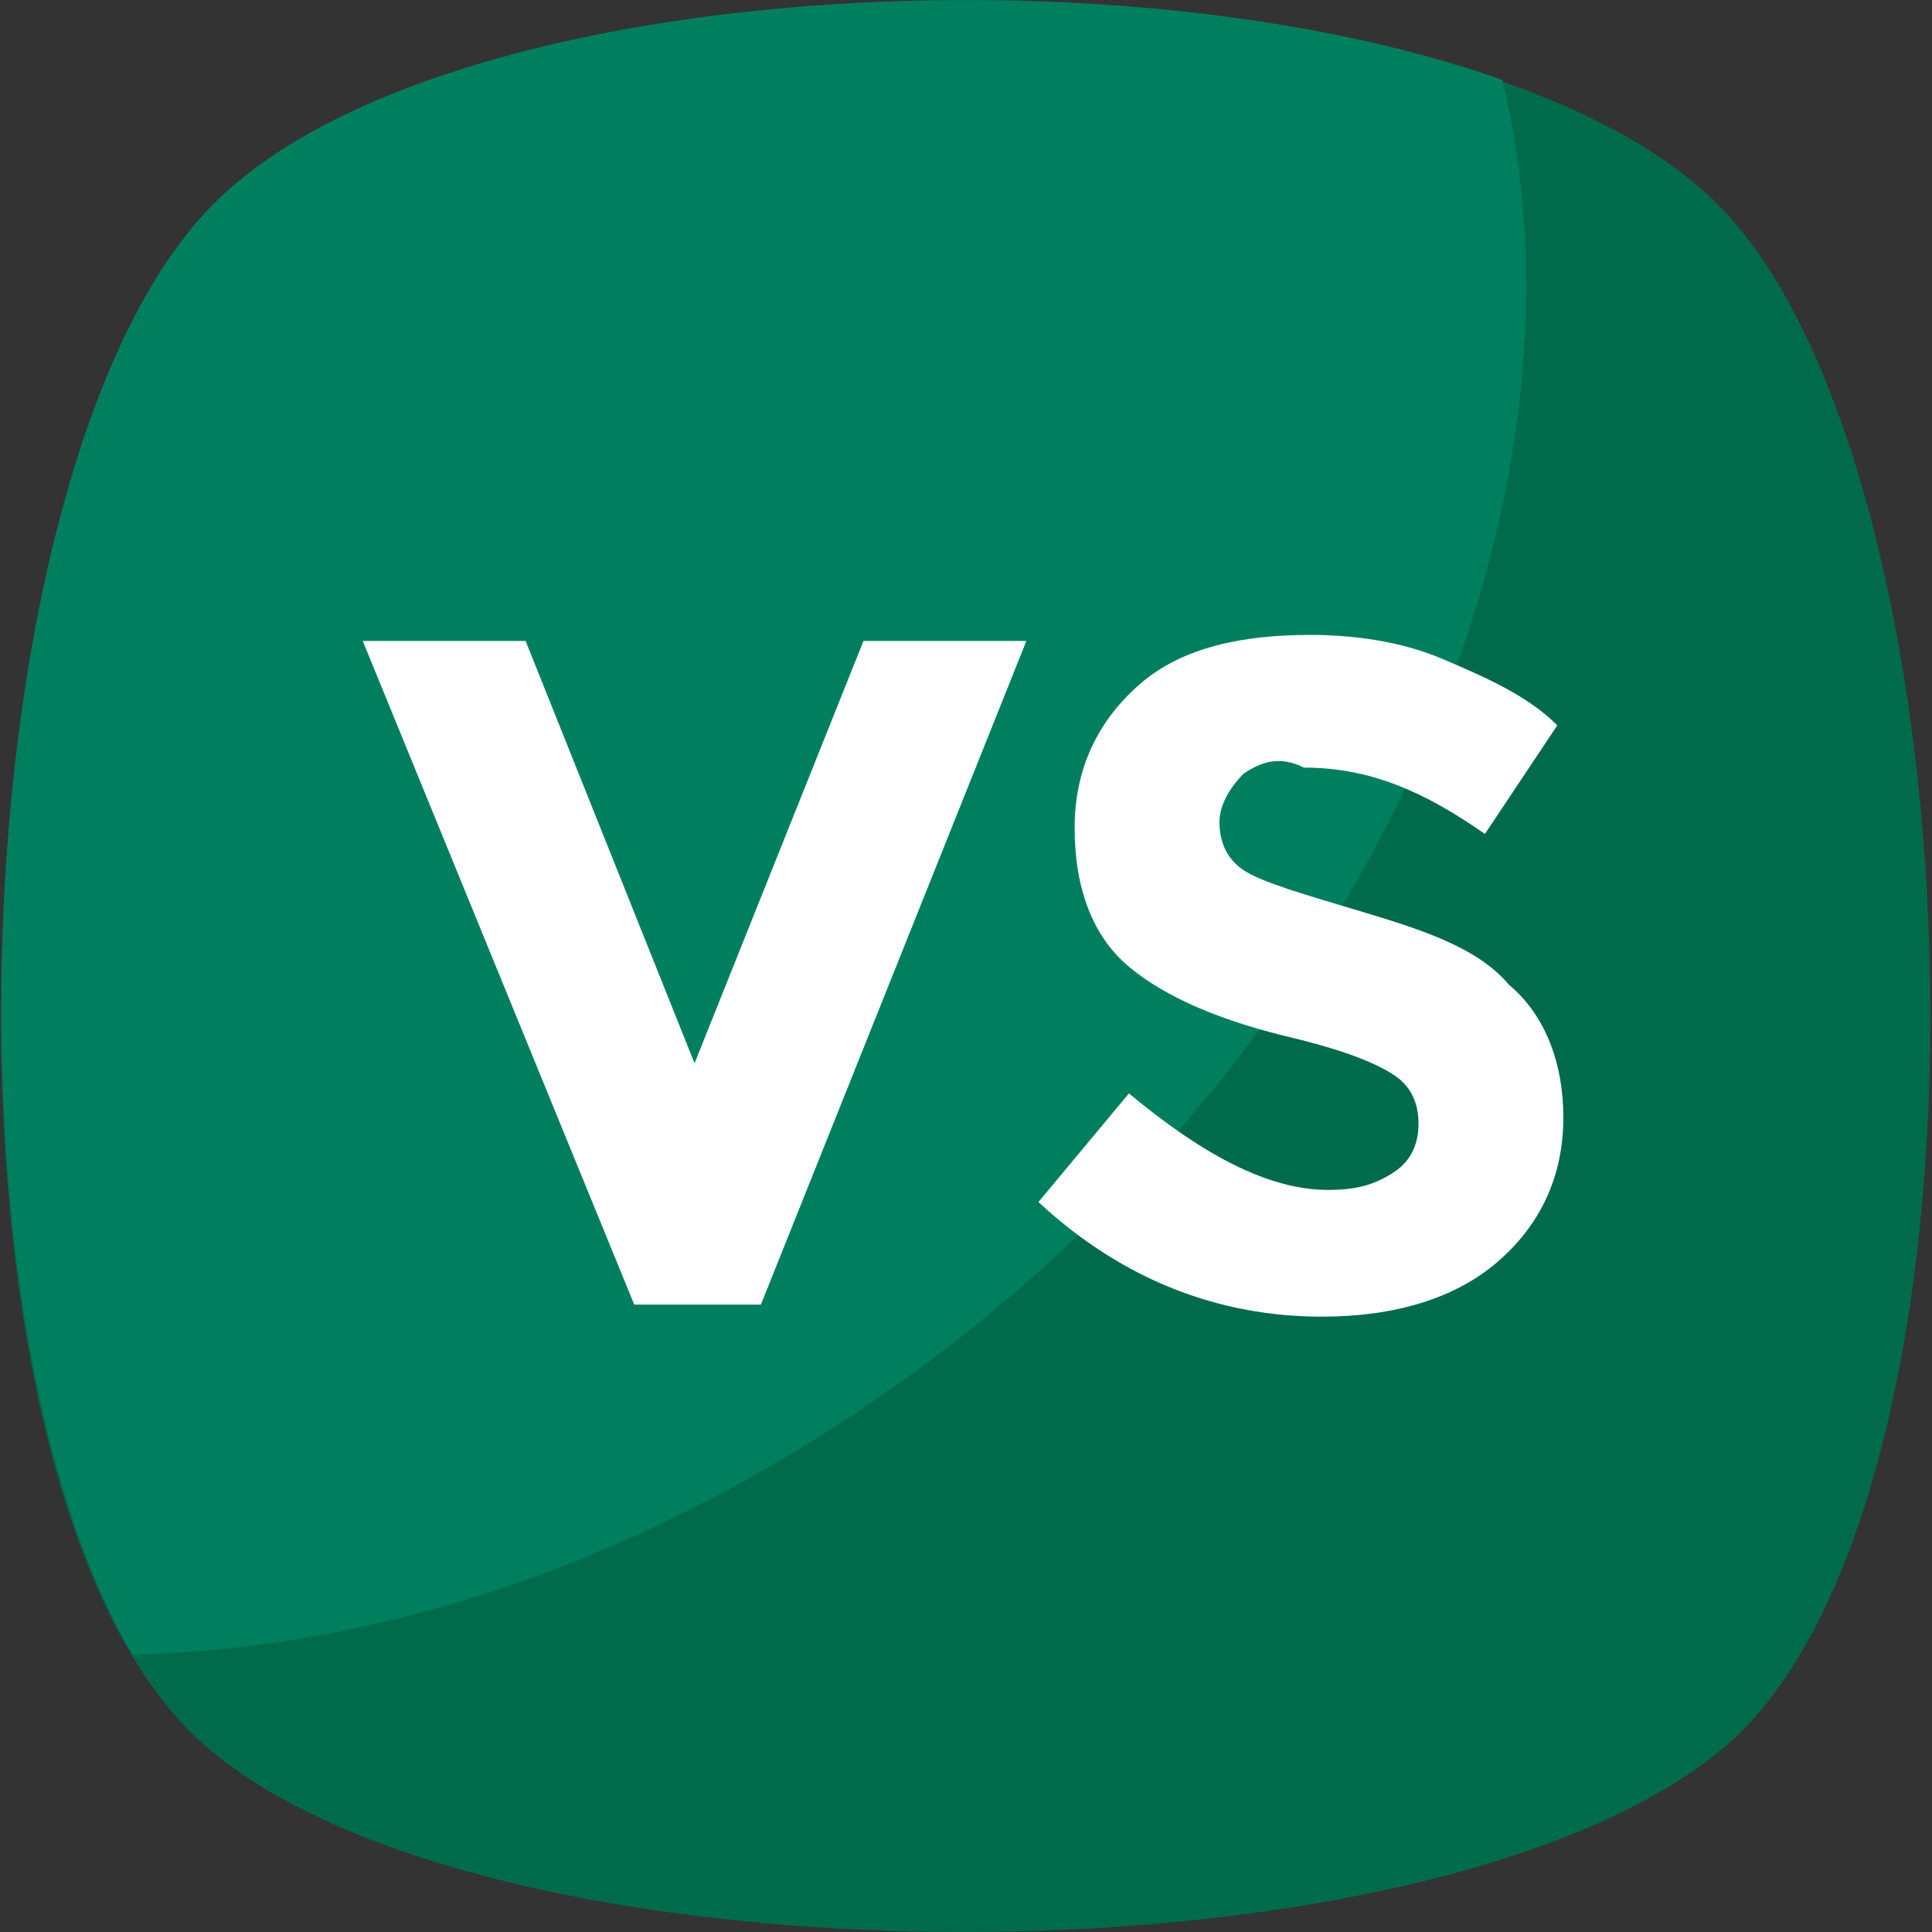 <svg width="32" height="32" viewBox="0 0 32 32" fill="none" xmlns="http://www.w3.org/2000/svg">
<rect x="0" y="0" width="32" height="32" fill="#333333" stroke="none"/>
<g clip-path="url(#clip0_1_6027)">
<path d="M28.486 29.002C23.589 32.999 8.3 32.999 3.503 29.002C-1.393 25.004 -0.894 7.916 3.503 3.42C7.9 -1.077 24.089 -1.077 28.486 3.42C32.883 7.916 33.382 25.004 28.486 29.002Z" fill="#006B4B"/>
<path d="M16.088 22.007C11.691 25.505 6.794 27.303 2.197 27.403C-1.2 21.607 -0.501 7.517 3.496 3.42C7.094 -0.277 18.386 -0.977 24.881 1.322C26.48 7.917 23.183 16.311 16.088 22.007Z" fill="#007F5F"/>
<path d="M11.504 17.611L14.302 10.616H17L12.603 21.608H10.505L6.008 10.616H8.706L11.504 17.611ZM20.598 12.814C20.398 13.014 20.198 13.314 20.198 13.613C20.198 13.913 20.298 14.213 20.598 14.413C20.897 14.613 21.597 14.813 22.596 15.112C23.595 15.412 24.495 15.712 24.994 16.312C25.594 16.811 25.894 17.611 25.894 18.51C25.894 19.509 25.494 20.309 24.795 20.908C24.095 21.508 23.096 21.808 21.897 21.808C20.198 21.808 18.599 21.208 17.2 19.909L18.699 18.11C19.898 19.11 20.997 19.709 21.997 19.709C22.496 19.709 22.796 19.609 23.096 19.409C23.396 19.21 23.495 18.91 23.495 18.61C23.495 18.31 23.396 18.01 23.096 17.811C22.796 17.611 22.296 17.411 21.497 17.211C20.198 16.911 19.298 16.511 18.699 16.012C18.099 15.512 17.799 14.713 17.799 13.713C17.799 12.714 18.199 11.915 18.899 11.315C19.598 10.716 20.598 10.516 21.697 10.516C22.396 10.516 23.196 10.616 23.895 10.915C24.595 11.215 25.294 11.515 25.794 12.014L24.595 13.813C23.595 13.114 22.696 12.714 21.597 12.714C21.197 12.514 20.897 12.614 20.598 12.814Z" fill="white"/>
</g>
<defs>
<clipPath id="clip0_1_6027">
<rect width="32" height="32" fill="white"/>
</clipPath>
</defs>
</svg>
